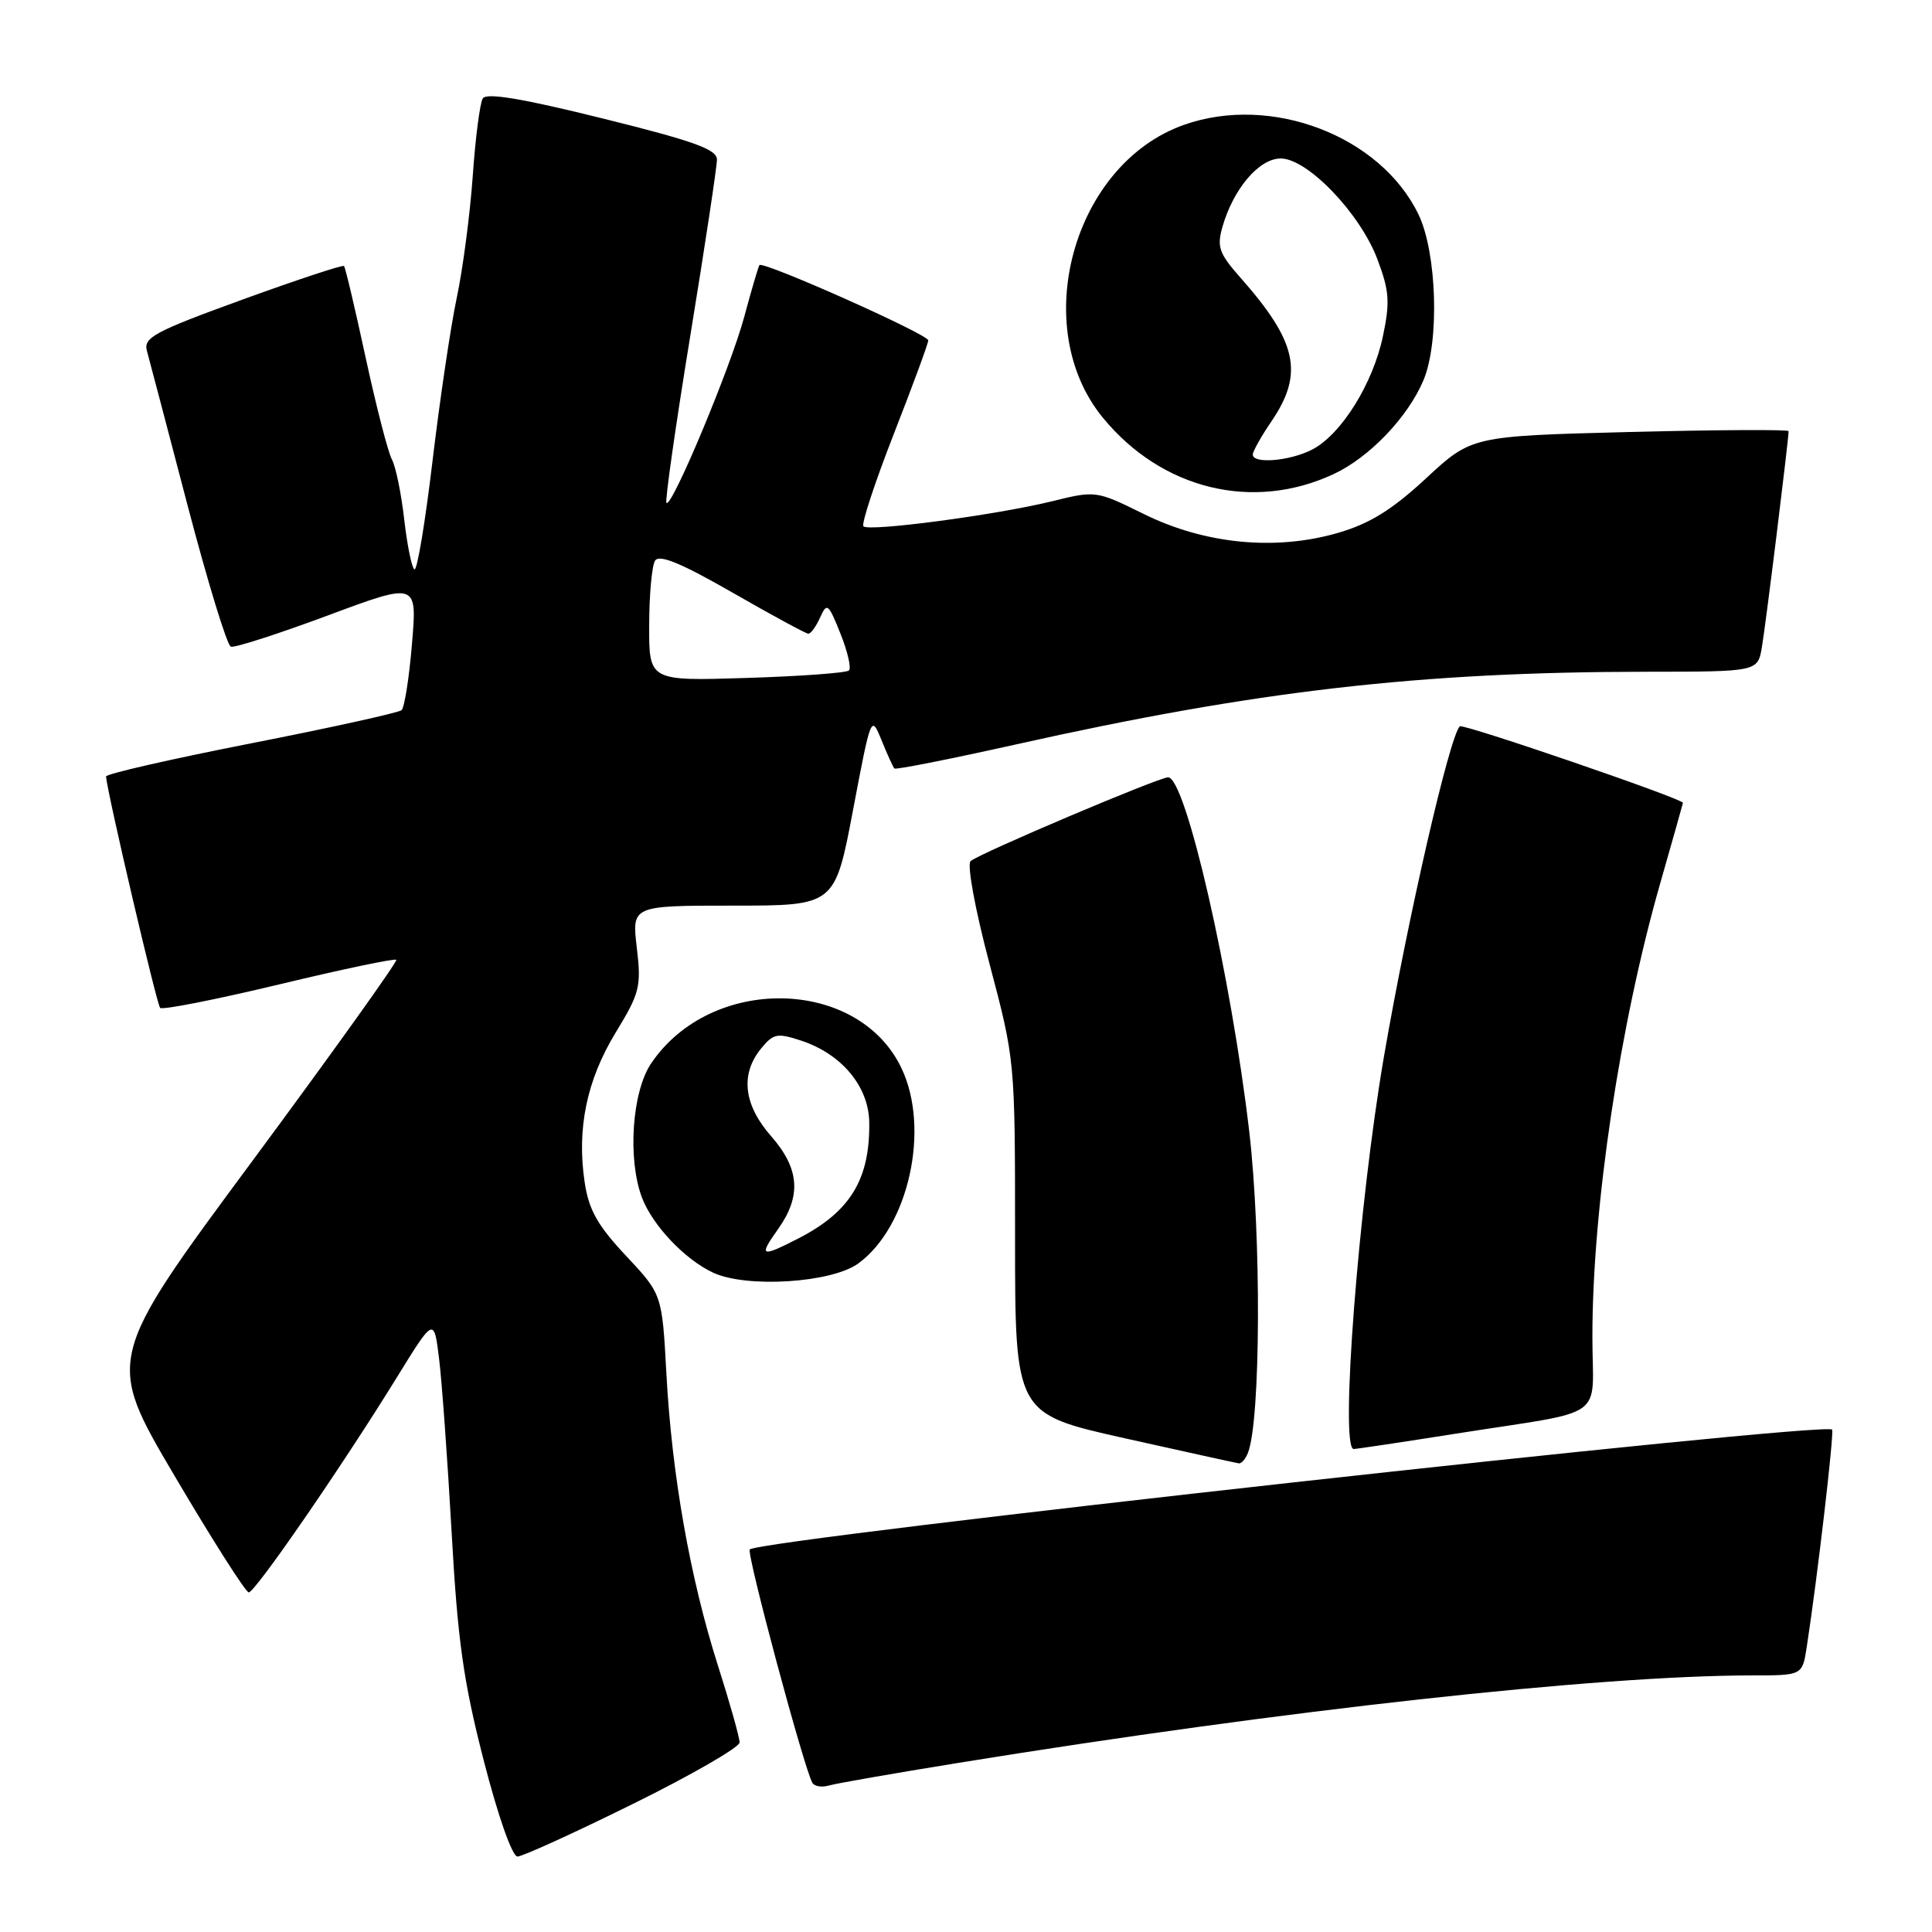 <?xml version="1.0" encoding="UTF-8" standalone="no"?>
<!DOCTYPE svg PUBLIC "-//W3C//DTD SVG 1.1//EN" "http://www.w3.org/Graphics/SVG/1.1/DTD/svg11.dtd" >
<svg xmlns="http://www.w3.org/2000/svg" xmlns:xlink="http://www.w3.org/1999/xlink" version="1.1" viewBox="0 0 256 256">
 <g >
 <path fill="currentColor"
d=" M 83.88 239.02 C 91.65 235.19 98.00 231.52 98.00 230.88 C 98.00 230.23 96.70 225.61 95.10 220.60 C 91.43 209.06 89.02 195.41 88.30 182.00 C 87.73 171.50 87.73 171.50 82.95 166.40 C 79.17 162.37 78.02 160.32 77.47 156.65 C 76.41 149.57 77.74 143.12 81.58 136.82 C 84.78 131.57 84.99 130.73 84.38 125.57 C 83.72 120.00 83.72 120.00 97.18 120.00 C 110.63 120.00 110.63 120.00 113.03 107.34 C 115.42 94.74 115.43 94.70 116.81 98.09 C 117.57 99.97 118.34 101.65 118.51 101.83 C 118.69 102.02 125.96 100.57 134.67 98.63 C 166.43 91.53 188.13 89.03 218.20 89.01 C 232.91 89.00 232.91 89.00 233.46 85.75 C 233.96 82.88 237.00 58.23 237.00 57.13 C 237.00 56.90 227.55 56.95 216.00 57.24 C 195.00 57.78 195.00 57.78 188.96 63.38 C 184.43 67.57 181.51 69.38 177.29 70.61 C 169.02 73.01 159.69 72.11 151.60 68.13 C 145.24 64.99 145.20 64.99 139.36 66.43 C 132.03 68.23 115.14 70.48 114.41 69.74 C 114.11 69.44 115.92 63.94 118.43 57.51 C 120.94 51.09 123.00 45.50 123.00 45.10 C 123.00 44.30 101.07 34.53 100.63 35.13 C 100.48 35.34 99.57 38.42 98.61 42.00 C 96.81 48.68 89.01 67.34 88.31 66.64 C 88.09 66.43 89.51 56.48 91.46 44.54 C 93.41 32.61 95.00 22.08 95.00 21.14 C 95.00 19.79 91.95 18.69 79.83 15.69 C 69.20 13.05 64.46 12.26 63.97 13.04 C 63.59 13.66 62.99 18.29 62.64 23.35 C 62.28 28.40 61.33 35.68 60.51 39.52 C 59.70 43.36 58.26 53.10 57.30 61.17 C 56.34 69.24 55.27 75.67 54.91 75.45 C 54.56 75.23 53.95 72.24 53.56 68.82 C 53.17 65.40 52.44 61.81 51.92 60.86 C 51.41 59.90 49.84 53.81 48.44 47.34 C 47.04 40.86 45.76 35.42 45.58 35.25 C 45.41 35.07 39.34 37.08 32.09 39.71 C 20.41 43.96 18.98 44.73 19.47 46.50 C 19.77 47.60 22.20 56.80 24.85 66.95 C 27.51 77.09 30.09 85.53 30.59 85.69 C 31.09 85.86 36.85 84.00 43.39 81.57 C 55.28 77.14 55.28 77.14 54.59 85.31 C 54.22 89.81 53.59 93.76 53.21 94.10 C 52.82 94.44 43.84 96.42 33.25 98.50 C 22.66 100.58 14.02 102.55 14.05 102.89 C 14.20 105.01 20.77 133.11 21.22 133.55 C 21.52 133.85 28.59 132.45 36.95 130.45 C 45.30 128.44 52.30 126.97 52.51 127.18 C 52.71 127.38 44.14 139.37 33.45 153.82 C 14.01 180.08 14.01 180.08 23.12 195.54 C 28.13 204.04 32.56 211.00 32.96 211.00 C 33.81 211.00 45.37 194.21 52.58 182.52 C 57.50 174.54 57.50 174.54 58.18 180.02 C 58.55 183.03 59.30 193.38 59.84 203.00 C 60.64 217.38 61.40 222.78 64.09 233.25 C 65.99 240.65 67.87 246.00 68.57 246.00 C 69.22 246.00 76.12 242.86 83.88 239.02 Z  M 127.00 233.59 C 170.18 226.59 211.66 222.02 232.16 222.00 C 238.82 222.00 238.82 222.00 239.40 218.25 C 240.80 209.19 243.07 189.73 242.76 189.43 C 241.67 188.34 100.71 203.95 99.35 205.31 C 98.88 205.79 106.59 234.53 107.66 236.26 C 107.94 236.71 108.92 236.86 109.83 236.59 C 110.75 236.32 118.47 234.97 127.00 233.59 Z  M 165.37 192.48 C 167.05 188.11 167.14 163.81 165.54 150.00 C 163.12 129.27 157.11 103.00 154.78 103.00 C 153.55 103.00 129.77 113.08 128.61 114.10 C 128.11 114.54 129.19 120.43 131.11 127.69 C 134.50 140.50 134.50 140.50 134.50 163.92 C 134.50 187.33 134.50 187.33 149.00 190.57 C 156.97 192.35 163.79 193.85 164.14 193.90 C 164.50 193.96 165.05 193.32 165.37 192.48 Z  M 192.77 189.99 C 213.37 186.74 211.00 188.41 211.00 177.14 C 211.00 160.02 214.63 135.74 220.00 117.00 C 221.65 111.23 223.00 106.45 223.00 106.38 C 223.00 105.84 193.83 95.84 193.43 96.24 C 192.06 97.61 186.55 121.62 183.38 140.00 C 180.02 159.53 177.51 192.00 179.37 192.00 C 179.73 192.00 185.76 191.10 192.77 189.99 Z  M 113.72 167.42 C 120.40 162.56 123.28 149.60 119.46 141.56 C 113.74 129.49 94.23 129.12 86.27 140.92 C 83.74 144.68 83.14 153.58 85.06 158.68 C 86.46 162.37 90.74 166.89 94.50 168.64 C 98.94 170.70 110.18 169.99 113.72 167.42 Z  M 176.71 62.82 C 181.46 60.61 186.58 55.25 188.63 50.35 C 190.76 45.24 190.40 33.46 187.95 28.40 C 182.91 17.99 168.44 12.46 156.89 16.54 C 142.18 21.73 136.23 43.33 146.17 55.39 C 153.98 64.87 166.03 67.80 176.71 62.82 Z  M 86.02 82.87 C 86.02 78.82 86.38 74.95 86.80 74.29 C 87.35 73.42 90.24 74.61 97.04 78.51 C 102.24 81.50 106.77 83.95 107.10 83.97 C 107.43 83.99 108.13 83.02 108.67 81.82 C 109.57 79.80 109.76 79.95 111.36 83.95 C 112.31 86.31 112.82 88.52 112.49 88.84 C 112.17 89.16 106.08 89.61 98.95 89.83 C 86.00 90.24 86.00 90.24 86.02 82.87 Z  M 103.10 162.86 C 106.22 158.47 105.95 154.85 102.17 150.54 C 98.54 146.40 98.07 142.37 100.82 138.97 C 102.47 136.94 102.97 136.84 106.16 137.89 C 111.53 139.66 115.11 143.96 115.18 148.72 C 115.28 156.28 112.66 160.57 105.79 164.10 C 100.79 166.66 100.49 166.52 103.10 162.86 Z  M 166.00 60.23 C 166.00 59.81 167.12 57.81 168.50 55.79 C 172.79 49.47 171.88 45.29 164.38 36.81 C 161.53 33.58 161.22 32.72 161.98 30.06 C 163.44 24.99 166.84 21.00 169.70 21.00 C 173.25 21.00 180.22 28.26 182.52 34.37 C 184.09 38.53 184.20 40.01 183.25 44.53 C 181.93 50.83 177.73 57.57 173.87 59.57 C 170.92 61.09 166.00 61.51 166.00 60.23 Z "/>
</g>
</svg>